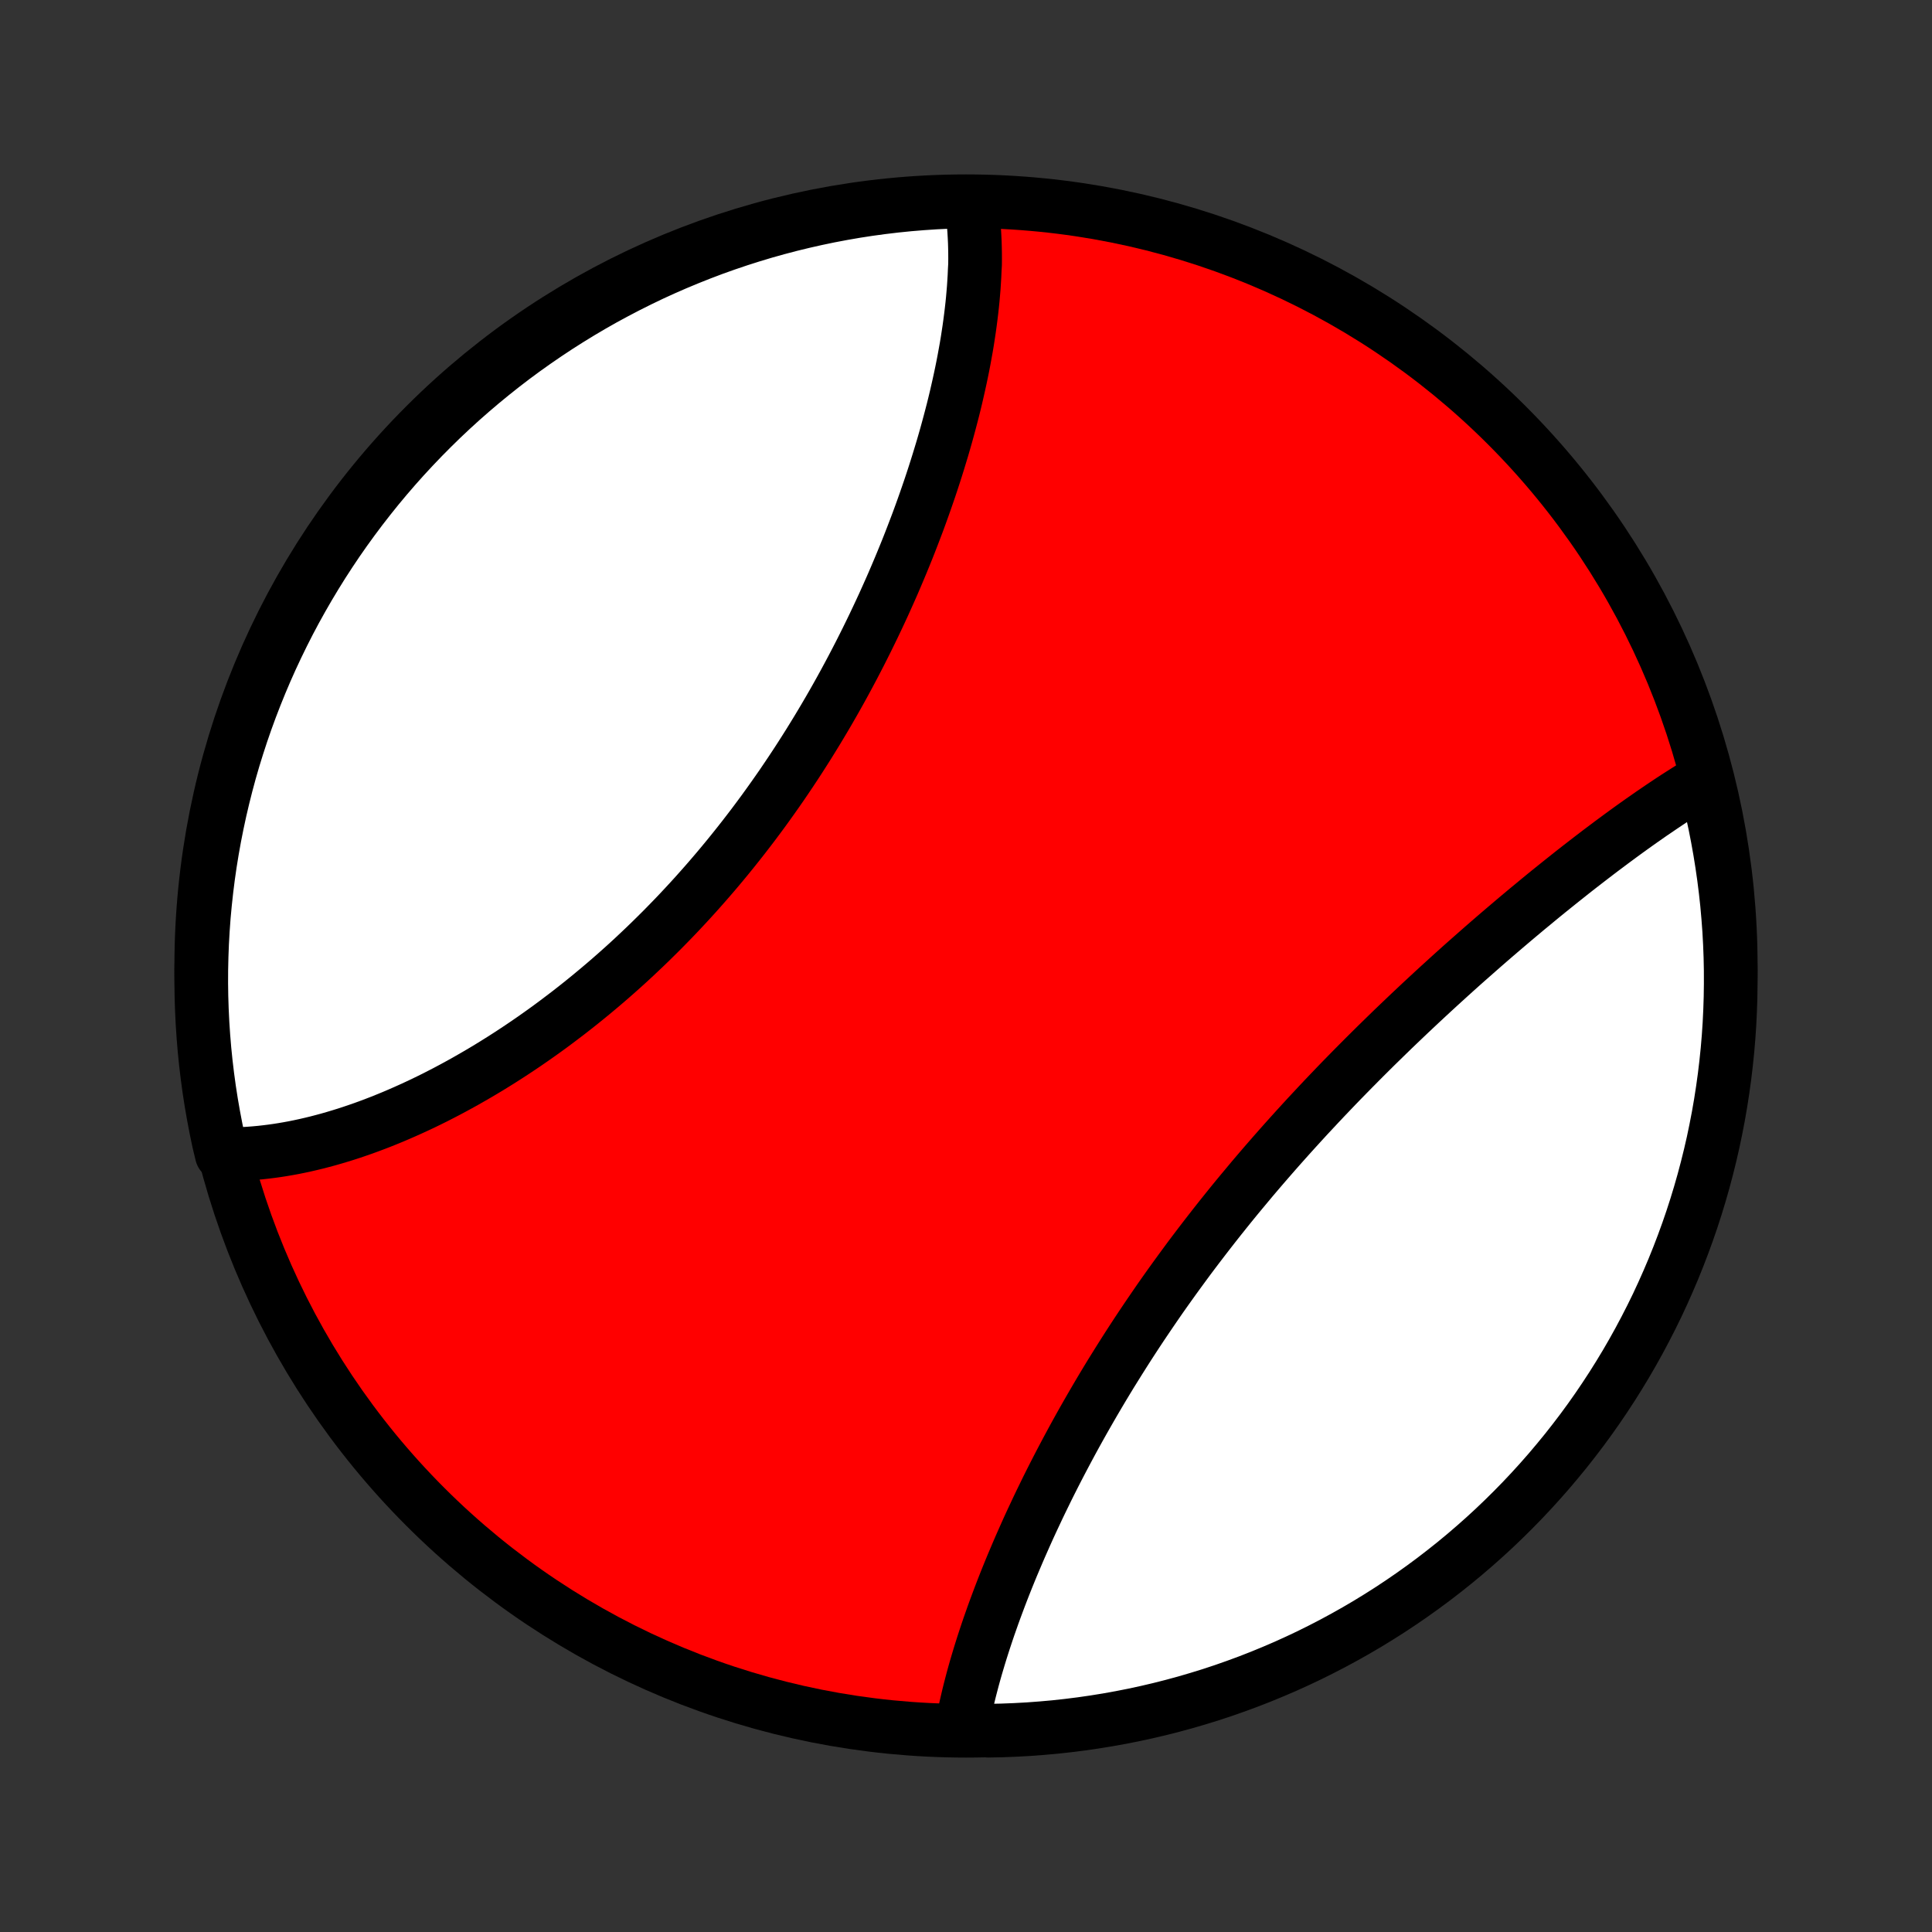 <?xml version="1.0" encoding="utf-8" standalone="no"?>
<!DOCTYPE svg PUBLIC "-//W3C//DTD SVG 1.1//EN"
  "http://www.w3.org/Graphics/SVG/1.1/DTD/svg11.dtd">
<!-- Created with matplotlib (http://matplotlib.org/) -->
<svg height="72pt" version="1.1" viewBox="0 0 72 72" width="72pt" xmlns="http://www.w3.org/2000/svg" xmlns:xlink="http://www.w3.org/1999/xlink">
 <rect x="0" y="0" width="72" height="72" fill="#333333" stroke="none"/>
 <defs>
  <style type="text/css">
*{stroke-linecap:butt;stroke-linejoin:round;}
  </style>
 </defs>
 <g id="figure_1">
  <g id="patch_1">
   <path d="
M0 72
L72 72
L72 0
L0 0
z
" style="fill:none;"/>
  </g>
  <g id="axes_1">
   <g id="PatchCollection_1">
    <defs>
     <path d="
M36 -7.5
C43.558 -7.5 50.808 -10.503 56.153 -15.848
C61.497 -21.192 64.5 -28.442 64.5 -36
C64.5 -43.558 61.497 -50.808 56.153 -56.153
C50.808 -61.497 43.558 -64.5 36 -64.5
C28.442 -64.5 21.192 -61.497 15.848 -56.153
C10.503 -50.808 7.5 -43.558 7.5 -36
C7.5 -28.442 10.503 -21.192 15.848 -15.848
C21.192 -10.503 28.442 -7.5 36 -7.5
z
" id="C0_0_a811fe30f3"/>
     <path d="
M36.197 -64.397
L36.225 -64.199
L36.25 -63.999
L36.272 -63.797
L36.291 -63.594
L36.306 -63.39
L36.318 -63.185
L36.328 -62.978
L36.334 -62.771
L36.338 -62.562
L36.339 -62.351
L36.337 -62.14
L36.325 -61.927
L36.316 -61.713
L36.303 -61.498
L36.289 -61.282
L36.271 -61.065
L36.252 -60.846
L36.23 -60.627
L36.205 -60.406
L36.178 -60.184
L36.149 -59.961
L36.118 -59.737
L36.084 -59.512
L36.049 -59.285
L36.011 -59.058
L35.97 -58.83
L35.928 -58.6
L35.884 -58.37
L35.837 -58.138
L35.788 -57.905
L35.737 -57.671
L35.684 -57.437
L35.63 -57.201
L35.573 -56.964
L35.514 -56.726
L35.452 -56.487
L35.389 -56.248
L35.324 -56.007
L35.257 -55.765
L35.188 -55.523
L35.117 -55.279
L35.043 -55.035
L34.968 -54.789
L34.891 -54.543
L34.812 -54.296
L34.731 -54.048
L34.648 -53.799
L34.562 -53.549
L34.475 -53.298
L34.386 -53.047
L34.295 -52.795
L34.202 -52.542
L34.106 -52.289
L34.009 -52.035
L33.91 -51.78
L33.809 -51.524
L33.705 -51.268
L33.6 -51.012
L33.492 -50.754
L33.383 -50.497
L33.272 -50.238
L33.158 -49.98
L33.042 -49.721
L32.925 -49.461
L32.805 -49.202
L32.683 -48.942
L32.559 -48.681
L32.433 -48.421
L32.305 -48.16
L32.175 -47.9
L32.043 -47.639
L31.908 -47.378
L31.772 -47.117
L31.633 -46.856
L31.493 -46.596
L31.35 -46.335
L31.205 -46.075
L31.058 -45.815
L30.909 -45.556
L30.758 -45.297
L30.604 -45.038
L30.449 -44.78
L30.291 -44.522
L30.132 -44.265
L29.97 -44.009
L29.807 -43.754
L29.641 -43.499
L29.473 -43.245
L29.303 -42.992
L29.132 -42.74
L28.958 -42.49
L28.782 -42.24
L28.604 -41.991
L28.425 -41.744
L28.243 -41.498
L28.06 -41.253
L27.874 -41.01
L27.687 -40.768
L27.498 -40.528
L27.307 -40.289
L27.115 -40.052
L26.921 -39.817
L26.725 -39.583
L26.527 -39.351
L26.328 -39.121
L26.127 -38.893
L25.925 -38.666
L25.721 -38.442
L25.516 -38.22
L25.31 -38
L25.102 -37.782
L24.892 -37.566
L24.682 -37.352
L24.47 -37.141
L24.257 -36.931
L24.043 -36.724
L23.828 -36.52
L23.612 -36.317
L23.395 -36.117
L23.177 -35.92
L22.958 -35.725
L22.738 -35.532
L22.517 -35.342
L22.296 -35.155
L22.074 -34.97
L21.851 -34.787
L21.628 -34.607
L21.404 -34.43
L21.18 -34.255
L20.955 -34.084
L20.73 -33.914
L20.505 -33.747
L20.279 -33.583
L20.053 -33.422
L19.826 -33.263
L19.6 -33.107
L19.373 -32.954
L19.147 -32.804
L18.92 -32.656
L18.693 -32.511
L18.466 -32.369
L18.239 -32.229
L18.013 -32.093
L17.786 -31.959
L17.559 -31.828
L17.333 -31.699
L17.107 -31.574
L16.881 -31.451
L16.656 -31.331
L16.43 -31.214
L16.206 -31.099
L15.981 -30.988
L15.757 -30.879
L15.533 -30.774
L15.309 -30.671
L15.086 -30.571
L14.864 -30.474
L14.642 -30.379
L14.42 -30.288
L14.199 -30.199
L13.979 -30.114
L13.758 -30.031
L13.539 -29.951
L13.32 -29.875
L13.102 -29.801
L12.884 -29.73
L12.667 -29.663
L12.45 -29.598
L12.234 -29.536
L12.019 -29.478
L11.804 -29.422
L11.59 -29.37
L11.377 -29.321
L11.164 -29.275
L10.952 -29.232
L10.74 -29.193
L10.529 -29.157
L10.319 -29.124
L10.11 -29.095
L9.901 -29.069
L9.693 -29.046
L9.486 -29.027
L9.279 -29.011
L9.074 -28.999
L8.868 -28.991
L8.664 -28.986
L8.46 -28.985
L8.263 -28.988
L8.152 -29.451
L8.051 -29.936
L7.958 -30.423
L7.873 -30.912
L7.797 -31.402
L7.73 -31.894
L7.671 -32.387
L7.621 -32.88
L7.58 -33.375
L7.547 -33.871
L7.523 -34.367
L7.507 -34.864
L7.5 -35.361
L7.502 -35.859
L7.513 -36.356
L7.532 -36.853
L7.56 -37.35
L7.596 -37.847
L7.642 -38.343
L7.696 -38.839
L7.758 -39.333
L7.829 -39.827
L7.909 -40.319
L7.997 -40.81
L8.094 -41.299
L8.199 -41.787
L8.313 -42.273
L8.435 -42.758
L8.565 -43.24
L8.704 -43.72
L8.852 -44.197
L9.007 -44.672
L9.171 -45.145
L9.343 -45.615
L9.523 -46.081
L9.711 -46.545
L9.907 -47.006
L10.111 -47.463
L10.323 -47.916
L10.543 -48.367
L10.77 -48.813
L11.005 -49.255
L11.248 -49.693
L11.498 -50.127
L11.756 -50.557
L12.021 -50.983
L12.294 -51.404
L12.573 -51.82
L12.86 -52.231
L13.154 -52.637
L13.455 -53.039
L13.763 -53.435
L14.077 -53.826
L14.398 -54.211
L14.726 -54.591
L15.06 -54.965
L15.401 -55.333
L15.748 -55.696
L16.101 -56.052
L16.46 -56.403
L16.825 -56.747
L17.196 -57.085
L17.573 -57.416
L17.955 -57.741
L18.343 -58.059
L18.736 -58.371
L19.134 -58.676
L19.538 -58.974
L19.946 -59.264
L20.36 -59.548
L20.778 -59.825
L21.201 -60.094
L21.628 -60.356
L22.06 -60.611
L22.495 -60.858
L22.936 -61.097
L23.38 -61.329
L23.828 -61.553
L24.279 -61.77
L24.734 -61.978
L25.193 -62.179
L25.655 -62.371
L26.12 -62.556
L26.588 -62.733
L27.059 -62.901
L27.532 -63.061
L28.009 -63.213
L28.487 -63.357
L28.968 -63.492
L29.451 -63.619
L29.936 -63.737
L30.423 -63.847
L30.912 -63.949
L31.402 -64.042
L31.894 -64.127
L32.387 -64.203
L32.88 -64.27
L33.375 -64.329
L33.871 -64.379
L34.367 -64.42
L34.864 -64.453
L35.361 -64.477
z
" id="C0_1_8695919434"/>
     <path d="
M63.523 -42.949
L63.347 -42.844
L63.17 -42.737
L62.993 -42.628
L62.815 -42.516
L62.636 -42.402
L62.456 -42.287
L62.276 -42.169
L62.096 -42.049
L61.914 -41.927
L61.732 -41.803
L61.548 -41.678
L61.365 -41.55
L61.18 -41.421
L60.995 -41.29
L60.809 -41.157
L60.622 -41.022
L60.434 -40.885
L60.246 -40.746
L60.056 -40.606
L59.867 -40.464
L59.676 -40.321
L59.484 -40.175
L59.292 -40.028
L59.099 -39.879
L58.905 -39.729
L58.71 -39.577
L58.515 -39.423
L58.319 -39.267
L58.122 -39.11
L57.924 -38.951
L57.725 -38.791
L57.526 -38.629
L57.326 -38.465
L57.126 -38.299
L56.924 -38.133
L56.722 -37.964
L56.519 -37.794
L56.316 -37.622
L56.111 -37.448
L55.906 -37.273
L55.701 -37.097
L55.495 -36.919
L55.288 -36.739
L55.081 -36.557
L54.873 -36.374
L54.664 -36.19
L54.455 -36.004
L54.245 -35.816
L54.035 -35.626
L53.825 -35.435
L53.614 -35.243
L53.403 -35.049
L53.191 -34.853
L52.979 -34.656
L52.767 -34.457
L52.554 -34.257
L52.342 -34.055
L52.129 -33.852
L51.915 -33.647
L51.702 -33.44
L51.489 -33.232
L51.275 -33.023
L51.062 -32.812
L50.848 -32.599
L50.635 -32.385
L50.422 -32.17
L50.209 -31.953
L49.996 -31.735
L49.783 -31.515
L49.571 -31.293
L49.359 -31.071
L49.148 -30.847
L48.937 -30.621
L48.726 -30.395
L48.516 -30.166
L48.307 -29.937
L48.098 -29.706
L47.89 -29.474
L47.683 -29.241
L47.476 -29.006
L47.271 -28.771
L47.066 -28.534
L46.862 -28.296
L46.659 -28.057
L46.458 -27.816
L46.257 -27.575
L46.057 -27.333
L45.859 -27.09
L45.662 -26.845
L45.466 -26.6
L45.272 -26.354
L45.079 -26.107
L44.887 -25.859
L44.697 -25.611
L44.508 -25.362
L44.32 -25.112
L44.135 -24.861
L43.951 -24.61
L43.768 -24.358
L43.587 -24.106
L43.408 -23.854
L43.23 -23.601
L43.055 -23.347
L42.881 -23.093
L42.709 -22.839
L42.538 -22.585
L42.37 -22.331
L42.203 -22.076
L42.038 -21.821
L41.876 -21.567
L41.715 -21.312
L41.556 -21.057
L41.398 -20.803
L41.243 -20.548
L41.09 -20.294
L40.939 -20.04
L40.79 -19.786
L40.643 -19.533
L40.498 -19.28
L40.354 -19.027
L40.213 -18.775
L40.074 -18.524
L39.937 -18.273
L39.802 -18.022
L39.669 -17.772
L39.538 -17.523
L39.409 -17.275
L39.282 -17.027
L39.157 -16.78
L39.034 -16.534
L38.914 -16.288
L38.795 -16.044
L38.678 -15.8
L38.564 -15.557
L38.451 -15.316
L38.34 -15.075
L38.232 -14.835
L38.126 -14.596
L38.021 -14.358
L37.919 -14.122
L37.819 -13.886
L37.72 -13.652
L37.624 -13.419
L37.53 -13.187
L37.438 -12.956
L37.348 -12.726
L37.26 -12.497
L37.175 -12.27
L37.091 -12.044
L37.009 -11.819
L36.93 -11.595
L36.852 -11.373
L36.777 -11.152
L36.704 -10.932
L36.633 -10.714
L36.564 -10.496
L36.497 -10.28
L36.433 -10.066
L36.37 -9.853
L36.31 -9.641
L36.252 -9.43
L36.197 -9.221
L36.143 -9.013
L36.092 -8.807
L36.044 -8.602
L35.997 -8.398
L35.953 -8.195
L35.911 -7.994
L35.872 -7.795
L36.333 -7.596
L36.83 -7.502
L37.327 -7.512
L37.824 -7.531
L38.32 -7.558
L38.815 -7.595
L39.309 -7.639
L39.803 -7.693
L40.295 -7.755
L40.786 -7.826
L41.276 -7.905
L41.764 -7.993
L42.25 -8.089
L42.735 -8.194
L43.217 -8.307
L43.697 -8.429
L44.175 -8.559
L44.65 -8.698
L45.123 -8.844
L45.592 -8.999
L46.059 -9.163
L46.523 -9.334
L46.984 -9.514
L47.441 -9.702
L47.895 -9.897
L48.345 -10.101
L48.792 -10.312
L49.234 -10.532
L49.673 -10.759
L50.107 -10.994
L50.537 -11.236
L50.963 -11.486
L51.384 -11.744
L51.8 -12.008
L52.212 -12.281
L52.618 -12.56
L53.02 -12.847
L53.416 -13.14
L53.807 -13.441
L54.193 -13.748
L54.573 -14.062
L54.947 -14.383
L55.316 -14.71
L55.679 -15.044
L56.036 -15.385
L56.386 -15.731
L56.731 -16.084
L57.069 -16.443
L57.401 -16.808
L57.726 -17.178
L58.044 -17.555
L58.356 -17.936
L58.661 -18.324
L58.96 -18.717
L59.251 -19.115
L59.535 -19.518
L59.812 -19.927
L60.082 -20.34
L60.344 -20.758
L60.599 -21.18
L60.846 -21.607
L61.086 -22.039
L61.318 -22.475
L61.543 -22.915
L61.76 -23.358
L61.968 -23.806
L62.169 -24.258
L62.362 -24.712
L62.547 -25.171
L62.724 -25.633
L62.893 -26.098
L63.054 -26.566
L63.206 -27.036
L63.35 -27.51
L63.486 -27.986
L63.613 -28.465
L63.732 -28.945
L63.843 -29.428
L63.944 -29.913
L64.038 -30.4
L64.123 -30.889
L64.199 -31.379
L64.267 -31.87
L64.326 -32.363
L64.377 -32.857
L64.419 -33.352
L64.452 -33.847
L64.476 -34.344
L64.492 -34.841
L64.499 -35.338
L64.498 -35.835
L64.488 -36.333
L64.469 -36.83
L64.442 -37.327
L64.405 -37.824
L64.361 -38.32
L64.307 -38.815
L64.245 -39.309
L64.174 -39.803
L64.095 -40.295
L64.007 -40.786
L63.911 -41.276
L63.806 -41.764
z
" id="C0_2_4424ce19ac"/>
    </defs>
    <g clip-path="url(#p1bffca34e9)">
     <use style="fill:#ff0000;stroke:#000000;stroke-width:2.0;" x="0.0" xlink:href="#C0_0_a811fe30f3" y="72.0"/>
    </g>
    <g clip-path="url(#p1bffca34e9)">
     <use style="fill:#ffffff;stroke:#000000;stroke-width:2.0;" x="0.0" xlink:href="#C0_1_8695919434" y="72.0"/>
    </g>
    <g clip-path="url(#p1bffca34e9)">
     <use style="fill:#ffffff;stroke:#000000;stroke-width:2.0;" x="0.0" xlink:href="#C0_2_4424ce19ac" y="72.0"/>
    </g>
   </g>
  </g>
 </g>
 <defs>
  <clipPath id="p1bffca34e9">
   <rect height="72.0" width="72.0" x="0.0" y="0.0"/>
  </clipPath>
 </defs>
</svg>
